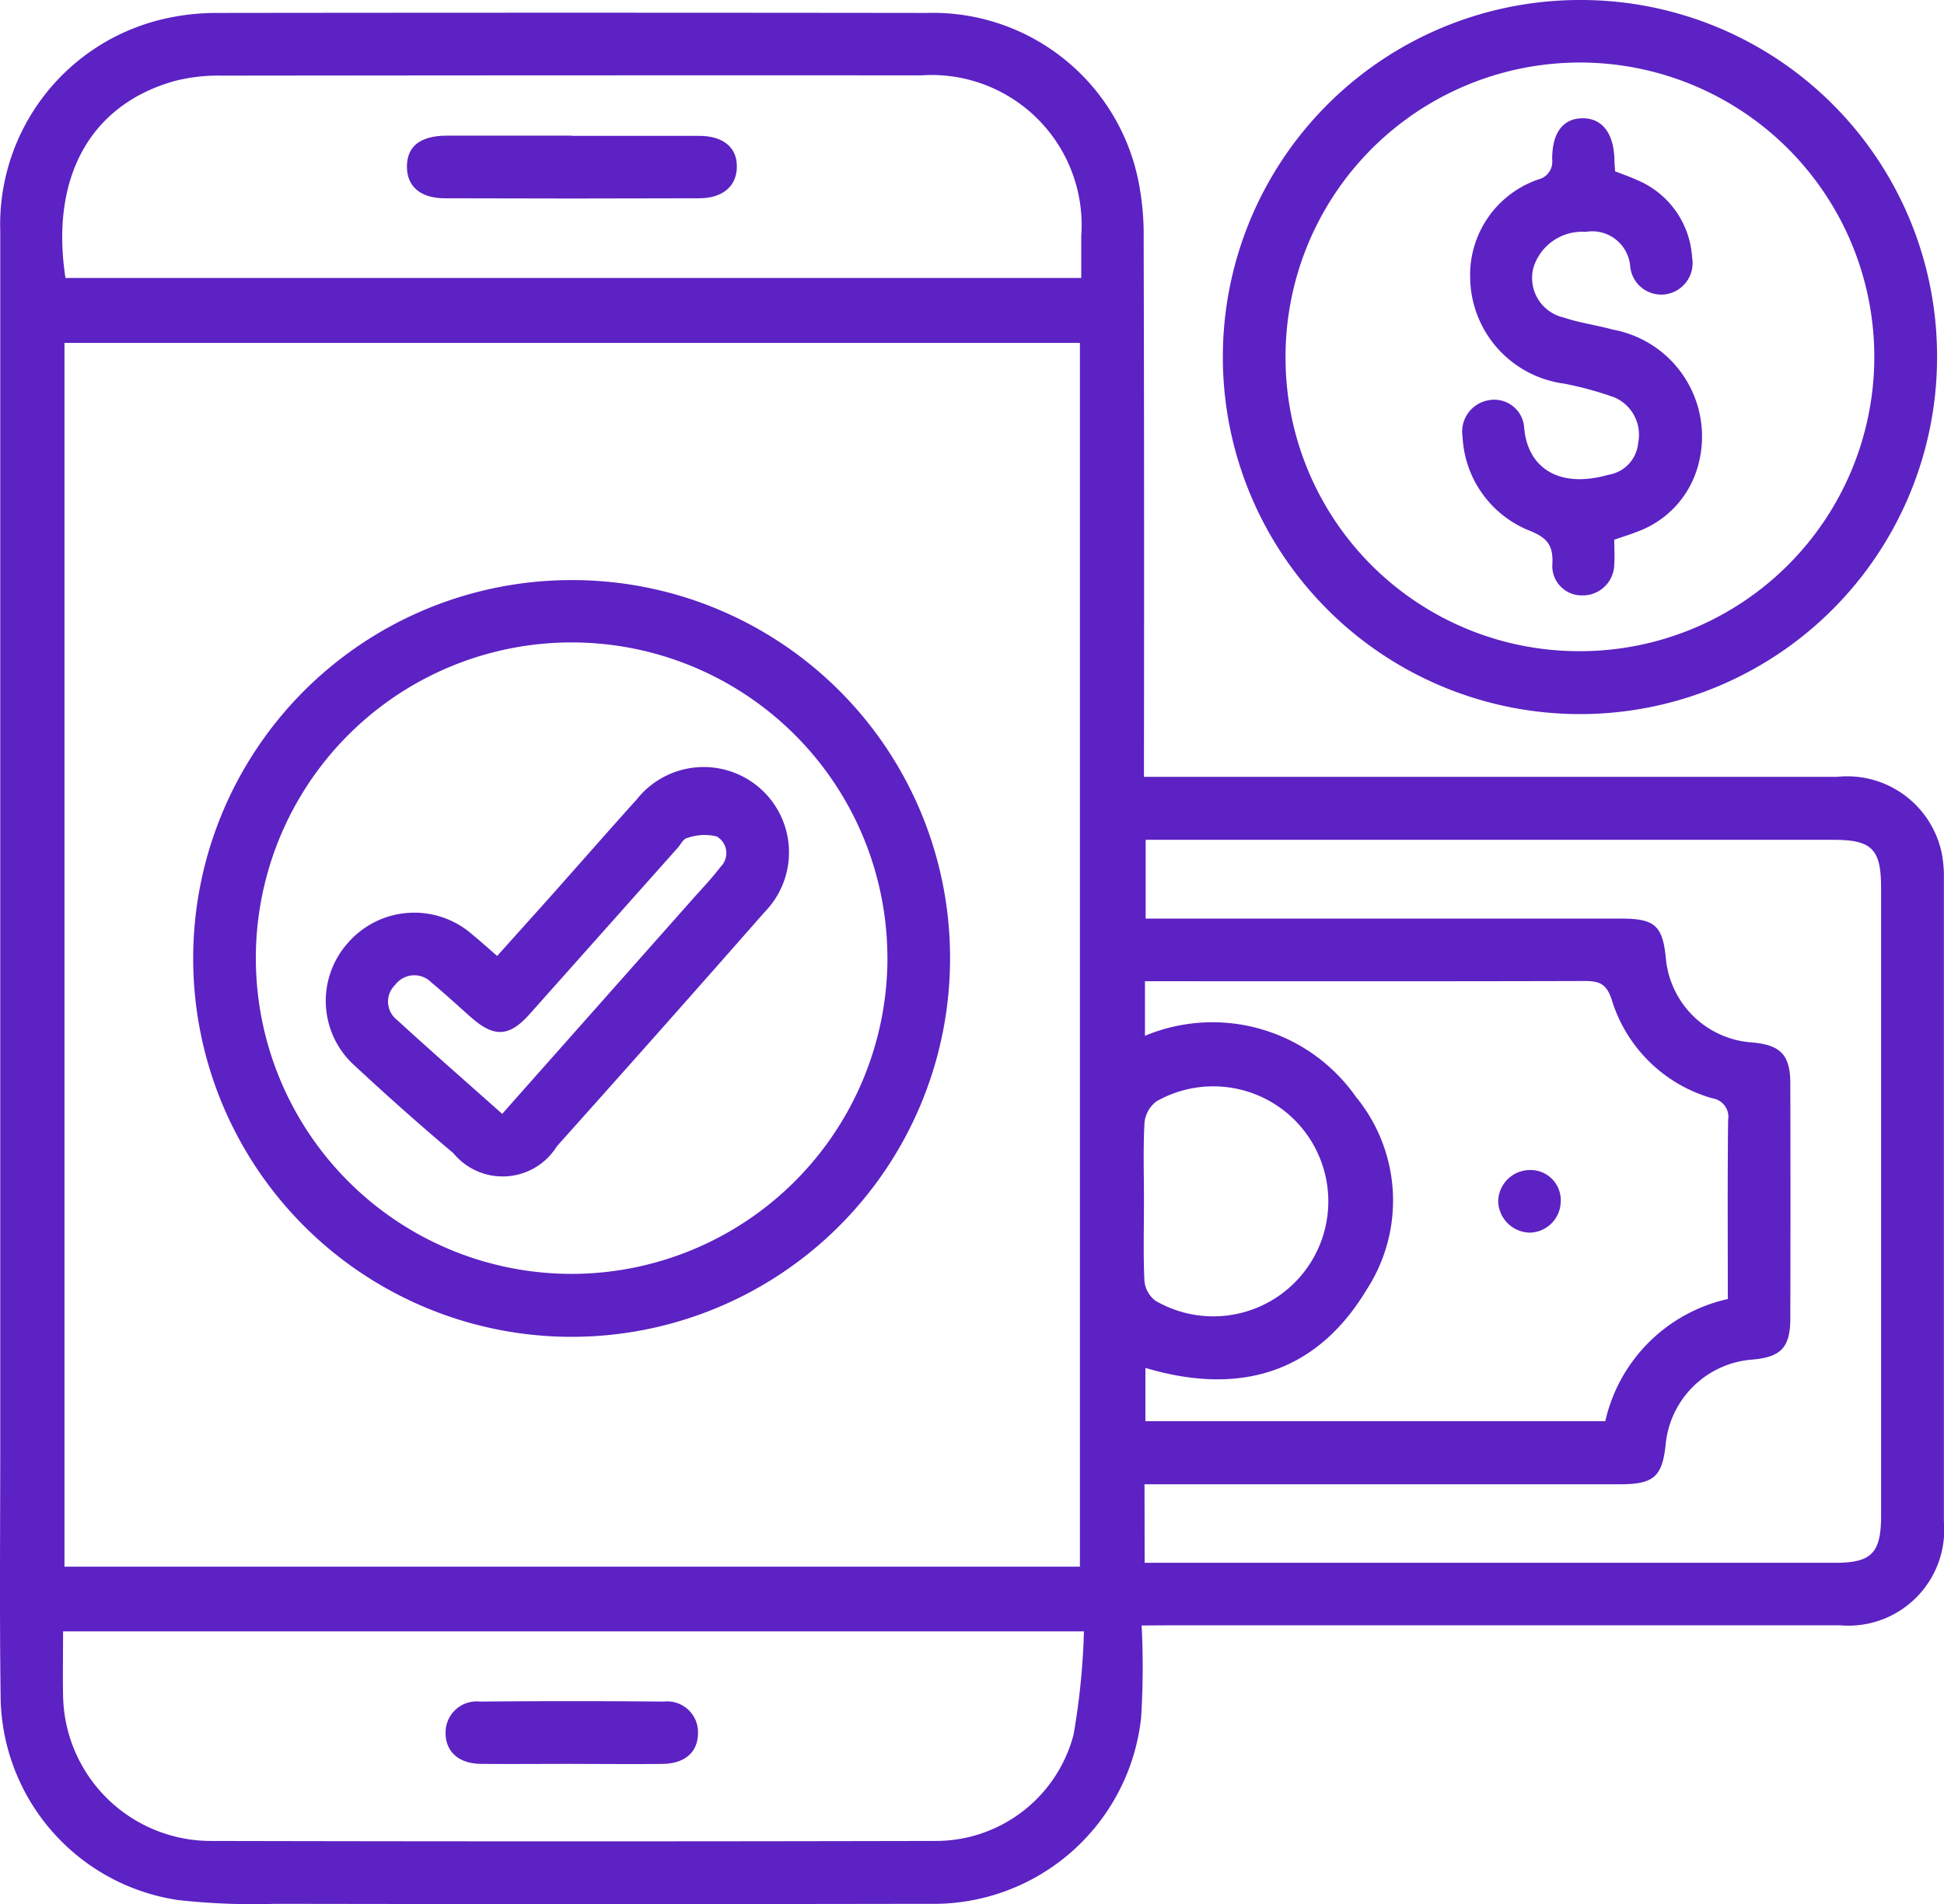 <svg id="Group_112024" data-name="Group 112024" xmlns="http://www.w3.org/2000/svg" xmlns:xlink="http://www.w3.org/1999/xlink" width="51.04" height="50" viewBox="0 0 51.04 50">
  <defs>
    <clipPath id="clip-path">
      <rect id="Rectangle_36670" data-name="Rectangle 36670" width="51.04" height="50" fill="#5c22c3"/>
    </clipPath>
  </defs>
  <g id="Group_112003" data-name="Group 112003" clip-path="url(#clip-path)">
    <path id="Path_174322" data-name="Path 174322" d="M29.974,42.685a21.385,21.385,0,0,1-.014,2.422,5.478,5.478,0,0,1-5.554,4.887q-8.588.015-17.177,0a17.931,17.931,0,0,1-2.563-.1,5.46,5.46,0,0,1-4.65-5.344c-.03-2.263-.009-4.526-.009-6.788q0-15.84,0-31.679A5.542,5.542,0,0,1,4.42.471,6.071,6.071,0,0,1,5.7.34q9.311-.012,18.618,0A5.506,5.506,0,0,1,29.876,4.69a7.2,7.2,0,0,1,.151,1.58q.018,6.736.008,13.474V20.4h.708q8.743,0,17.487,0a2.536,2.536,0,0,1,2.756,2.031,3.343,3.343,0,0,1,.051.664q0,8.433,0,16.867a2.516,2.516,0,0,1-2.73,2.718q-8.794,0-17.589,0ZM28.353,9.005H1.693V41.141h26.66Zm1.7,32.034H48.188c.951,0,1.2-.259,1.2-1.23q0-8.251,0-16.5c0-1.007-.242-1.255-1.235-1.255H30.079v2.068H42.566c.885,0,1.09.189,1.172,1.053a2.438,2.438,0,0,0,2.267,2.2c.746.065,1,.331,1,1.077q.008,3.086,0,6.17c0,.757-.245,1.015-.991,1.08a2.471,2.471,0,0,0-2.279,2.2c-.088.878-.307,1.075-1.209,1.075H30.049Zm-1.589,1.8H1.656c0,.585-.01,1.132,0,1.678a3.881,3.881,0,0,0,3.857,3.826q9.516.021,19.029,0a3.739,3.739,0,0,0,3.645-2.793,18.773,18.773,0,0,0,.272-2.711M28.388,7.3V6.2a3.941,3.941,0,0,0-4.206-4.221Q15,1.975,5.823,1.986A4.655,4.655,0,0,0,4.6,2.123C2.372,2.741,1.313,4.653,1.719,7.3Zm1.673,19.9a4.6,4.6,0,0,1,5.537,1.6,4.293,4.293,0,0,1,.284,5.065c-1.336,2.222-3.371,2.784-5.809,2.056v1.4H42.147a4.246,4.246,0,0,1,3.217-3.209c0-1.584-.01-3.142.008-4.7a.492.492,0,0,0-.414-.571,3.864,3.864,0,0,1-2.642-2.589c-.139-.428-.337-.493-.724-.491-3.65.011-7.3.006-10.95.006h-.581Zm-.026,4.336c0,.7-.021,1.4.012,2.1a.742.742,0,0,0,.287.52,3.02,3.02,0,1,0,.028-5.234.8.8,0,0,0-.313.557c-.038.683-.014,1.369-.014,2.053" fill="#5c22c3"/>
    <path id="Path_174323" data-name="Path 174323" d="M50.858,9.359A9.376,9.376,0,1,1,41.452,0a9.355,9.355,0,0,1,9.406,9.358M41.488,17.1a7.729,7.729,0,1,0-7.736-7.7,7.707,7.707,0,0,0,7.736,7.7" fill="#5c22c3"/>
    <path id="Path_174324" data-name="Path 174324" d="M24.944,25.162a9.936,9.936,0,1,1-9.951-9.929,9.92,9.92,0,0,1,9.951,9.929m-1.645.017a8.291,8.291,0,1,0-8.266,8.273A8.3,8.3,0,0,0,23.3,25.179" fill="#5c22c3"/>
    <path id="Path_174325" data-name="Path 174325" d="M14.989,46.319c-.787,0-1.575.007-2.362,0-.579-.007-.922-.313-.928-.8a.816.816,0,0,1,.9-.836q2.414-.021,4.827,0a.81.81,0,0,1,.9.837c-.006.491-.344.792-.929.8-.8.009-1.609,0-2.413,0" fill="#5c22c3"/>
    <path id="Path_174326" data-name="Path 174326" d="M15.009,3.567c1.112,0,2.225,0,3.337,0,.652,0,1.015.312,1,.83-.011.493-.371.808-.988.81q-3.338.012-6.674,0c-.654,0-1.007-.318-1-.845s.355-.793,1.034-.8c1.1,0,2.19,0,3.285,0" fill="#5c22c3"/>
    <path id="Path_174327" data-name="Path 174327" d="M40.155,32.369a.847.847,0,0,1-.82-.82.838.838,0,0,1,.863-.824.791.791,0,0,1,.779.835.829.829,0,0,1-.822.809" fill="#5c22c3"/>
    <path id="Path_174328" data-name="Path 174328" d="M42.382,14.167c0,.221.016.442,0,.661a.825.825,0,0,1-.834.807.771.771,0,0,1-.79-.829c.026-.483-.139-.689-.6-.871A2.8,2.8,0,0,1,38.4,11.47a.837.837,0,0,1,.717-.965.785.785,0,0,1,.9.72c.08,1.016.862,1.625,2.213,1.243a.931.931,0,0,0,.781-.842,1.068,1.068,0,0,0-.62-1.189,8.9,8.9,0,0,0-1.332-.364A2.841,2.841,0,0,1,38.6,7.324a2.652,2.652,0,0,1,1.793-2.613.478.478,0,0,0,.36-.519c-.006-.713.289-1.084.8-1.086s.815.39.834,1.079c0,.1.011.2.017.313.2.079.394.146.579.23a2.356,2.356,0,0,1,1.443,2.031.828.828,0,0,1-.7.97A.819.819,0,0,1,42.8,6.98a1,1,0,0,0-1.167-.891,1.337,1.337,0,0,0-1.374.944,1.065,1.065,0,0,0,.8,1.306c.419.142.864.2,1.294.318a2.854,2.854,0,0,1,2.228,3.578,2.559,2.559,0,0,1-1.619,1.736c-.171.071-.351.121-.572.2" fill="#5c22c3"/>
    <path id="Path_174329" data-name="Path 174329" d="M13.056,25.1c.488-.545.968-1.077,1.445-1.612.741-.832,1.473-1.671,2.221-2.5a2.24,2.24,0,1,1,3.357,2.958q-2.714,3.09-5.457,6.153a1.675,1.675,0,0,1-2.718.184Q10.592,29.176,9.33,28a2.285,2.285,0,0,1-.2-3.234A2.309,2.309,0,0,1,12.4,24.54c.211.172.413.355.652.562m.138,4.144.288-.327,4.7-5.3c.249-.282.512-.554.739-.854a.505.505,0,0,0-.1-.8,1.354,1.354,0,0,0-.777.042c-.1.019-.165.165-.245.255q-1.947,2.187-3.894,4.373c-.529.593-.928.614-1.528.085-.347-.305-.685-.621-1.042-.916a.628.628,0,0,0-.957.06.608.608,0,0,0,.049.918c.894.82,1.808,1.619,2.764,2.47" fill="#5c22c3"/>
  </g>
</svg>
